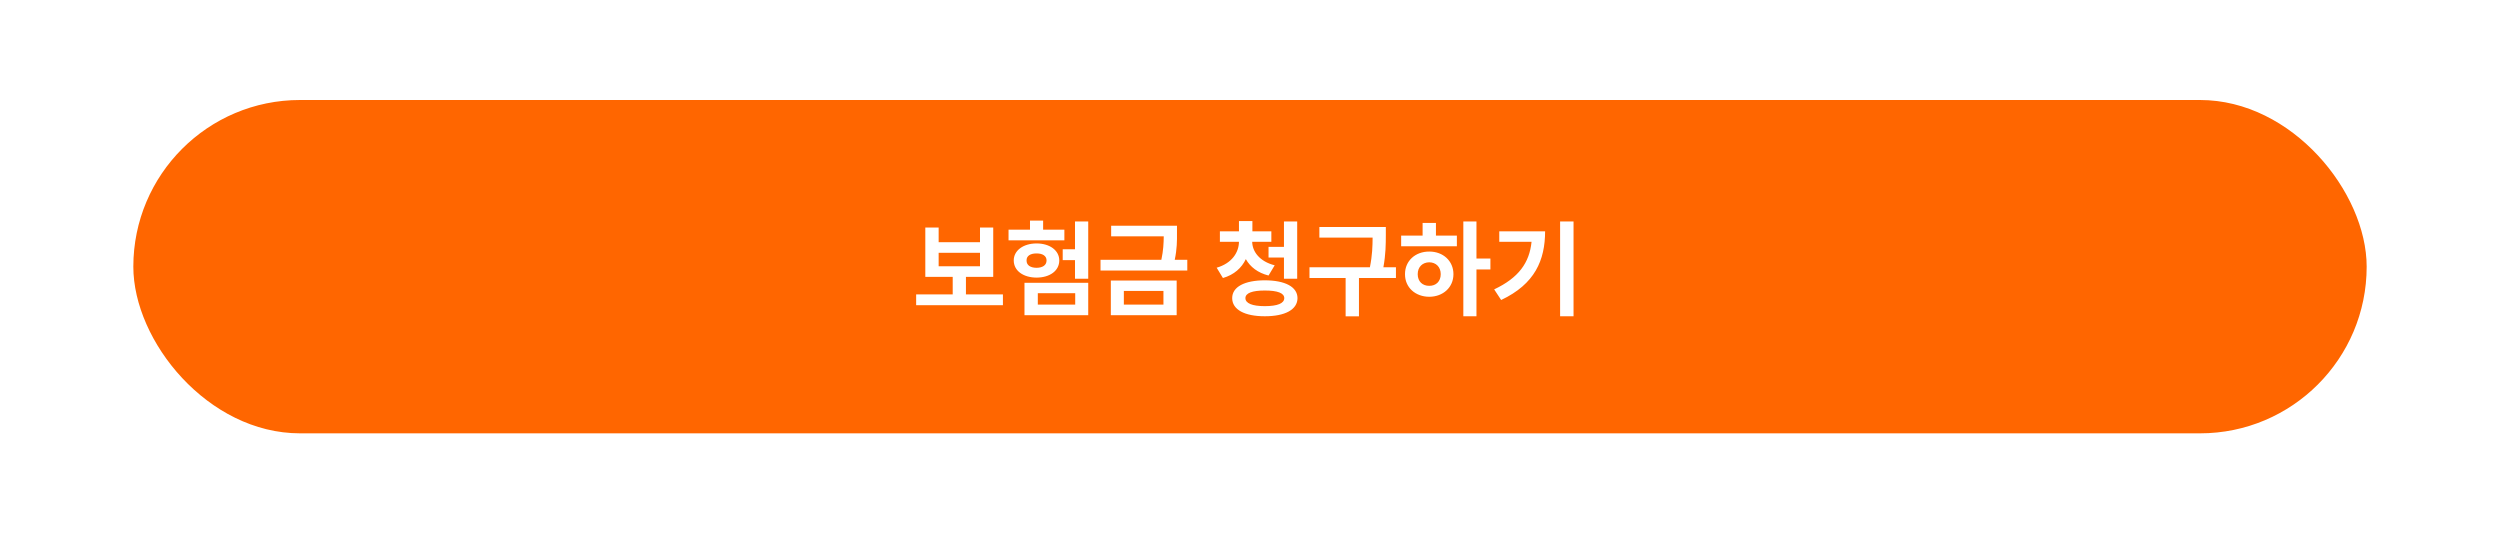 <svg width="375" height="80" viewBox="0 0 375 80" fill="none" xmlns="http://www.w3.org/2000/svg">
<rect x="0" y="0" width="375" height="80" fill="#333333" stroke="none"/>
<g clip-path="url(#clip0_2070_590)">
<rect width="375" height="80" fill="white"/>
<rect x="20" y="15" width="335" height="50" rx="25" fill="#FF6600"/>
<path d="M150.438 44.156V45.781H137.422V44.156H142.906V41.531H138.797V34.125H140.797V36.328H147V34.125H148.984V41.531H144.891V44.156H150.438ZM140.797 39.938H147V37.922H140.797V39.938ZM163.234 33.219V41.812H161.25V39.016H159.406V37.391H161.25V33.219H163.234ZM151.281 36.047V34.453H154.5V33.094H156.469V34.453H159.656V36.047H151.281ZM152.062 39.062C152.062 37.578 153.492 36.516 155.484 36.516C157.484 36.516 158.891 37.578 158.891 39.062C158.891 40.617 157.477 41.633 155.484 41.641C153.492 41.633 152.062 40.617 152.062 39.062ZM153.672 47.281V42.422H163.234V47.281H153.672ZM153.984 39.062C153.969 39.781 154.555 40.164 155.484 40.172C156.391 40.164 156.984 39.781 156.984 39.062C156.984 38.391 156.391 38.008 155.484 38.016C154.555 38.008 153.969 38.391 153.984 39.062ZM155.672 45.688H161.281V43.984H155.672V45.688ZM176.547 33.859V35C176.555 36.109 176.555 37.336 176.211 38.969H178.094V40.578H165.078V38.969H174.203C174.508 37.555 174.547 36.453 174.562 35.453H166.672V33.859H176.547ZM166.625 47.281V42.078H176.5V47.281H166.625ZM168.578 45.688H174.516V43.641H168.578V45.688ZM190.703 34.703V36.266H187.828C187.852 37.727 188.914 39.211 191.203 39.797L190.281 41.328C188.656 40.922 187.523 40.023 186.875 38.867C186.258 40.18 185.117 41.219 183.438 41.703L182.5 40.156C184.773 39.5 185.828 37.875 185.844 36.266H182.984V34.703H185.844V33.156H187.859V34.703H190.703ZM184.828 44.719C184.828 43.016 186.703 42.055 189.719 42.047C192.75 42.055 194.617 43.016 194.625 44.719C194.617 46.445 192.75 47.445 189.719 47.438C186.703 47.445 184.828 46.445 184.828 44.719ZM186.812 44.719C186.812 45.5 187.836 45.922 189.719 45.922C191.641 45.922 192.633 45.5 192.641 44.719C192.633 43.961 191.641 43.578 189.719 43.578C187.836 43.578 186.812 43.961 186.812 44.719ZM190.281 38.625V37.031H192.594V33.219H194.578V41.812H192.594V38.625H190.281ZM207.875 34.047V35.328C207.867 36.656 207.867 38.102 207.508 40.094H209.391V41.703H203.844V47.453H201.844V41.703H196.422V40.094H205.484C205.852 38.266 205.883 36.867 205.891 35.641H197.906V34.047H207.875ZM221.469 33.219V38.781H223.562V40.422H221.469V47.438H219.5V33.219H221.469ZM210.172 36.938V35.344H213.391V33.438H215.391V35.344H218.531V36.938H210.172ZM210.75 41.125C210.742 39.141 212.289 37.727 214.391 37.734C216.461 37.727 218.016 39.141 218.016 41.125C218.016 43.109 216.461 44.508 214.391 44.516C212.289 44.508 210.742 43.109 210.75 41.125ZM212.656 41.125C212.656 42.227 213.383 42.883 214.391 42.875C215.383 42.883 216.109 42.227 216.109 41.125C216.109 40.031 215.383 39.359 214.391 39.344C213.383 39.359 212.656 40.031 212.656 41.125ZM236.031 33.219V47.438H234.016V33.219H236.031ZM224.125 43.406C227.797 41.672 229.414 39.422 229.734 36.266H224.891V34.703H231.766C231.758 39.016 230.25 42.602 225.172 45L224.125 43.406Z" fill="white"/>
</g>
<defs>
<clipPath id="clip0_2070_590">
<rect width="375" height="80" fill="white"/>
</clipPath>
</defs>
</svg>
